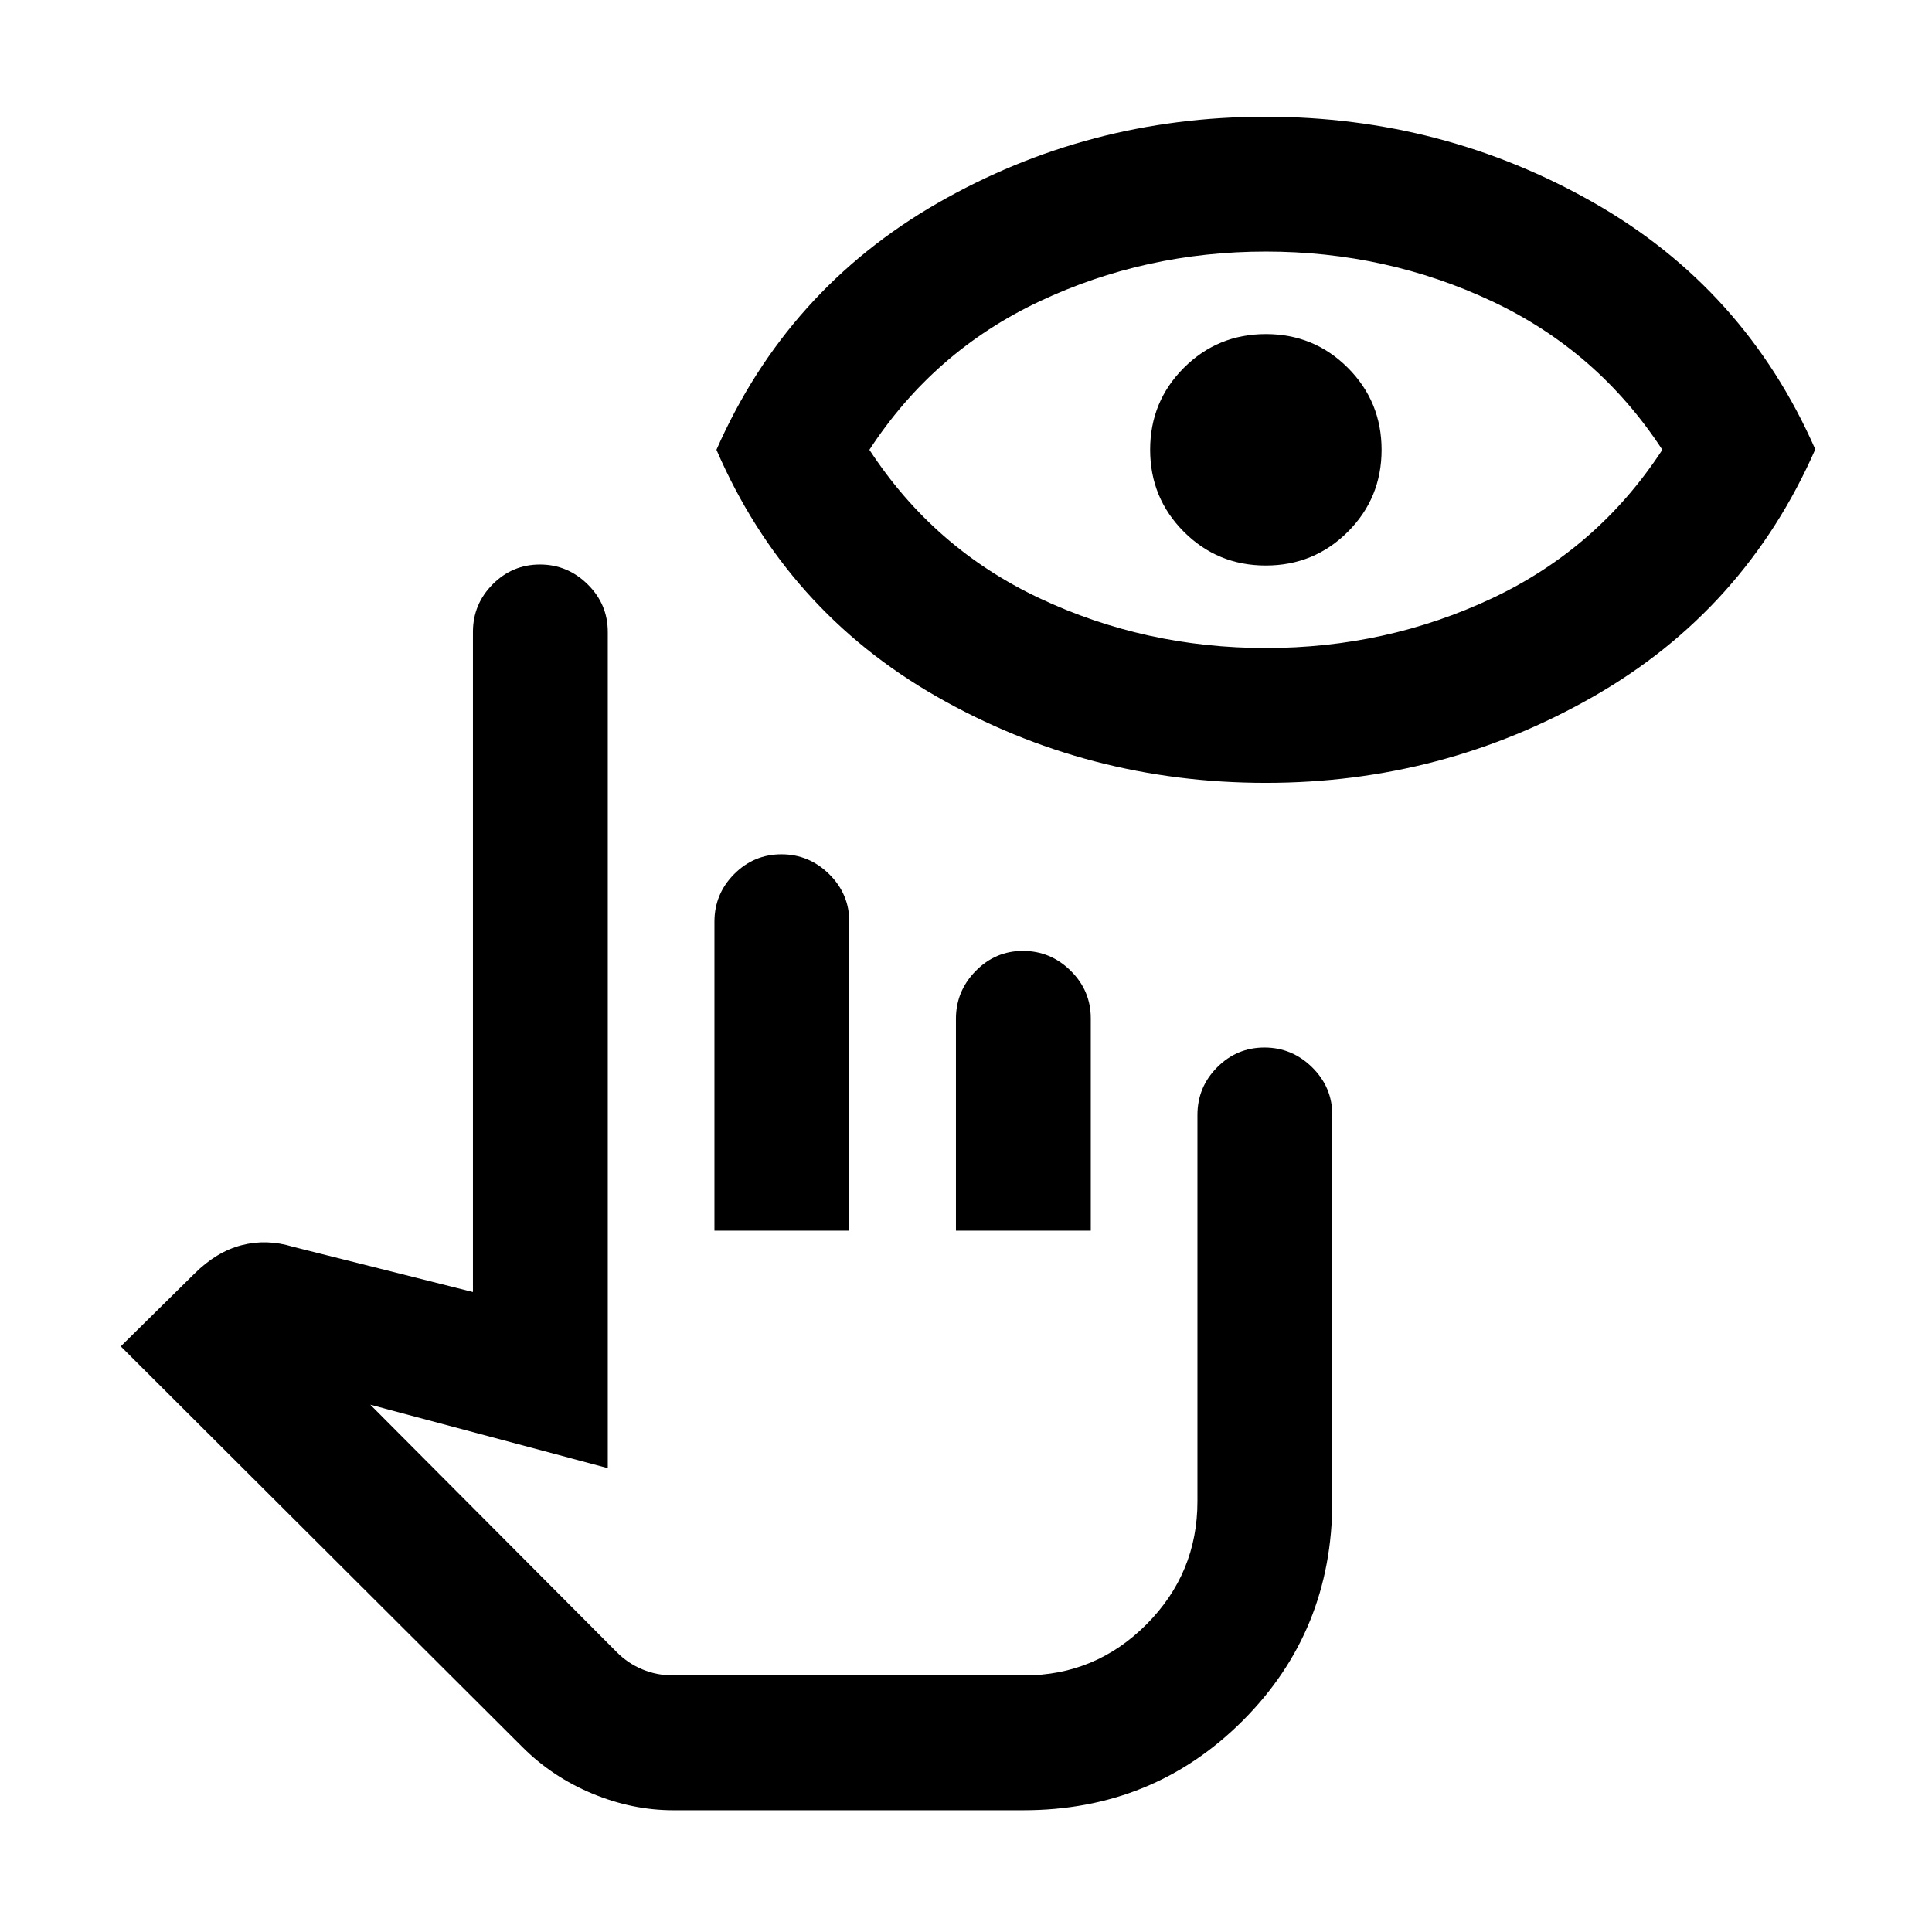 <svg xmlns="http://www.w3.org/2000/svg" height="20" viewBox="0 -960 960 960" width="20"><path d="M334.5-60.5q-20.29 0-40.15-8.25-19.85-8.25-34.73-23.1L60-291l36.5-36q11-11 23.5-14.25t25.5.75L235-318v-328q0-13.8 9.79-23.65 9.79-9.85 23.5-9.85t23.71 9.85q10 9.85 10 23.65v415.5L184-262l122.61 123.09q5.39 5.41 12.55 8.41 7.16 3 15.34 3h174.44q35.5 0 60.78-25.41T595-214v-192q0-13.8 9.79-23.65 9.79-9.85 23.5-9.85t23.71 9.85q10 9.85 10 23.65v192q0 64.5-44.5 109t-109 44.5h-174Zm20.5-288V-502q0-13.8 9.79-23.65 9.79-9.85 23.5-9.85t23.71 9.85q10 9.85 10 23.65v153.5h-67Zm120 0v-105.24q0-13.76 9.79-23.76 9.79-10 23.5-10t23.71 9.85q10 9.85 10 23.65v105.5h-67Zm33.5 221h-202 202ZM629-571q-88.5 0-163.48-42.83Q390.54-656.67 356-736.5 391-816 465.75-859t163-43Q717-902 792-859.23q75 42.78 110 122.5Q867-657 791.94-614 716.89-571 629-571Zm0-67q59.94 0 112.47-24.75T826-736.5q-32-49-84.53-73.75T629-835q-59.94 0-112.47 24.75T432-736.5q32 49 84.53 73.75T629-638Zm-.03-41q-23.97 0-40.72-16.78t-16.75-40.75q0-23.97 16.78-40.72T629.03-794q23.97 0 40.72 16.78t16.75 40.75q0 23.97-16.78 40.72T628.97-679Z"/></svg>